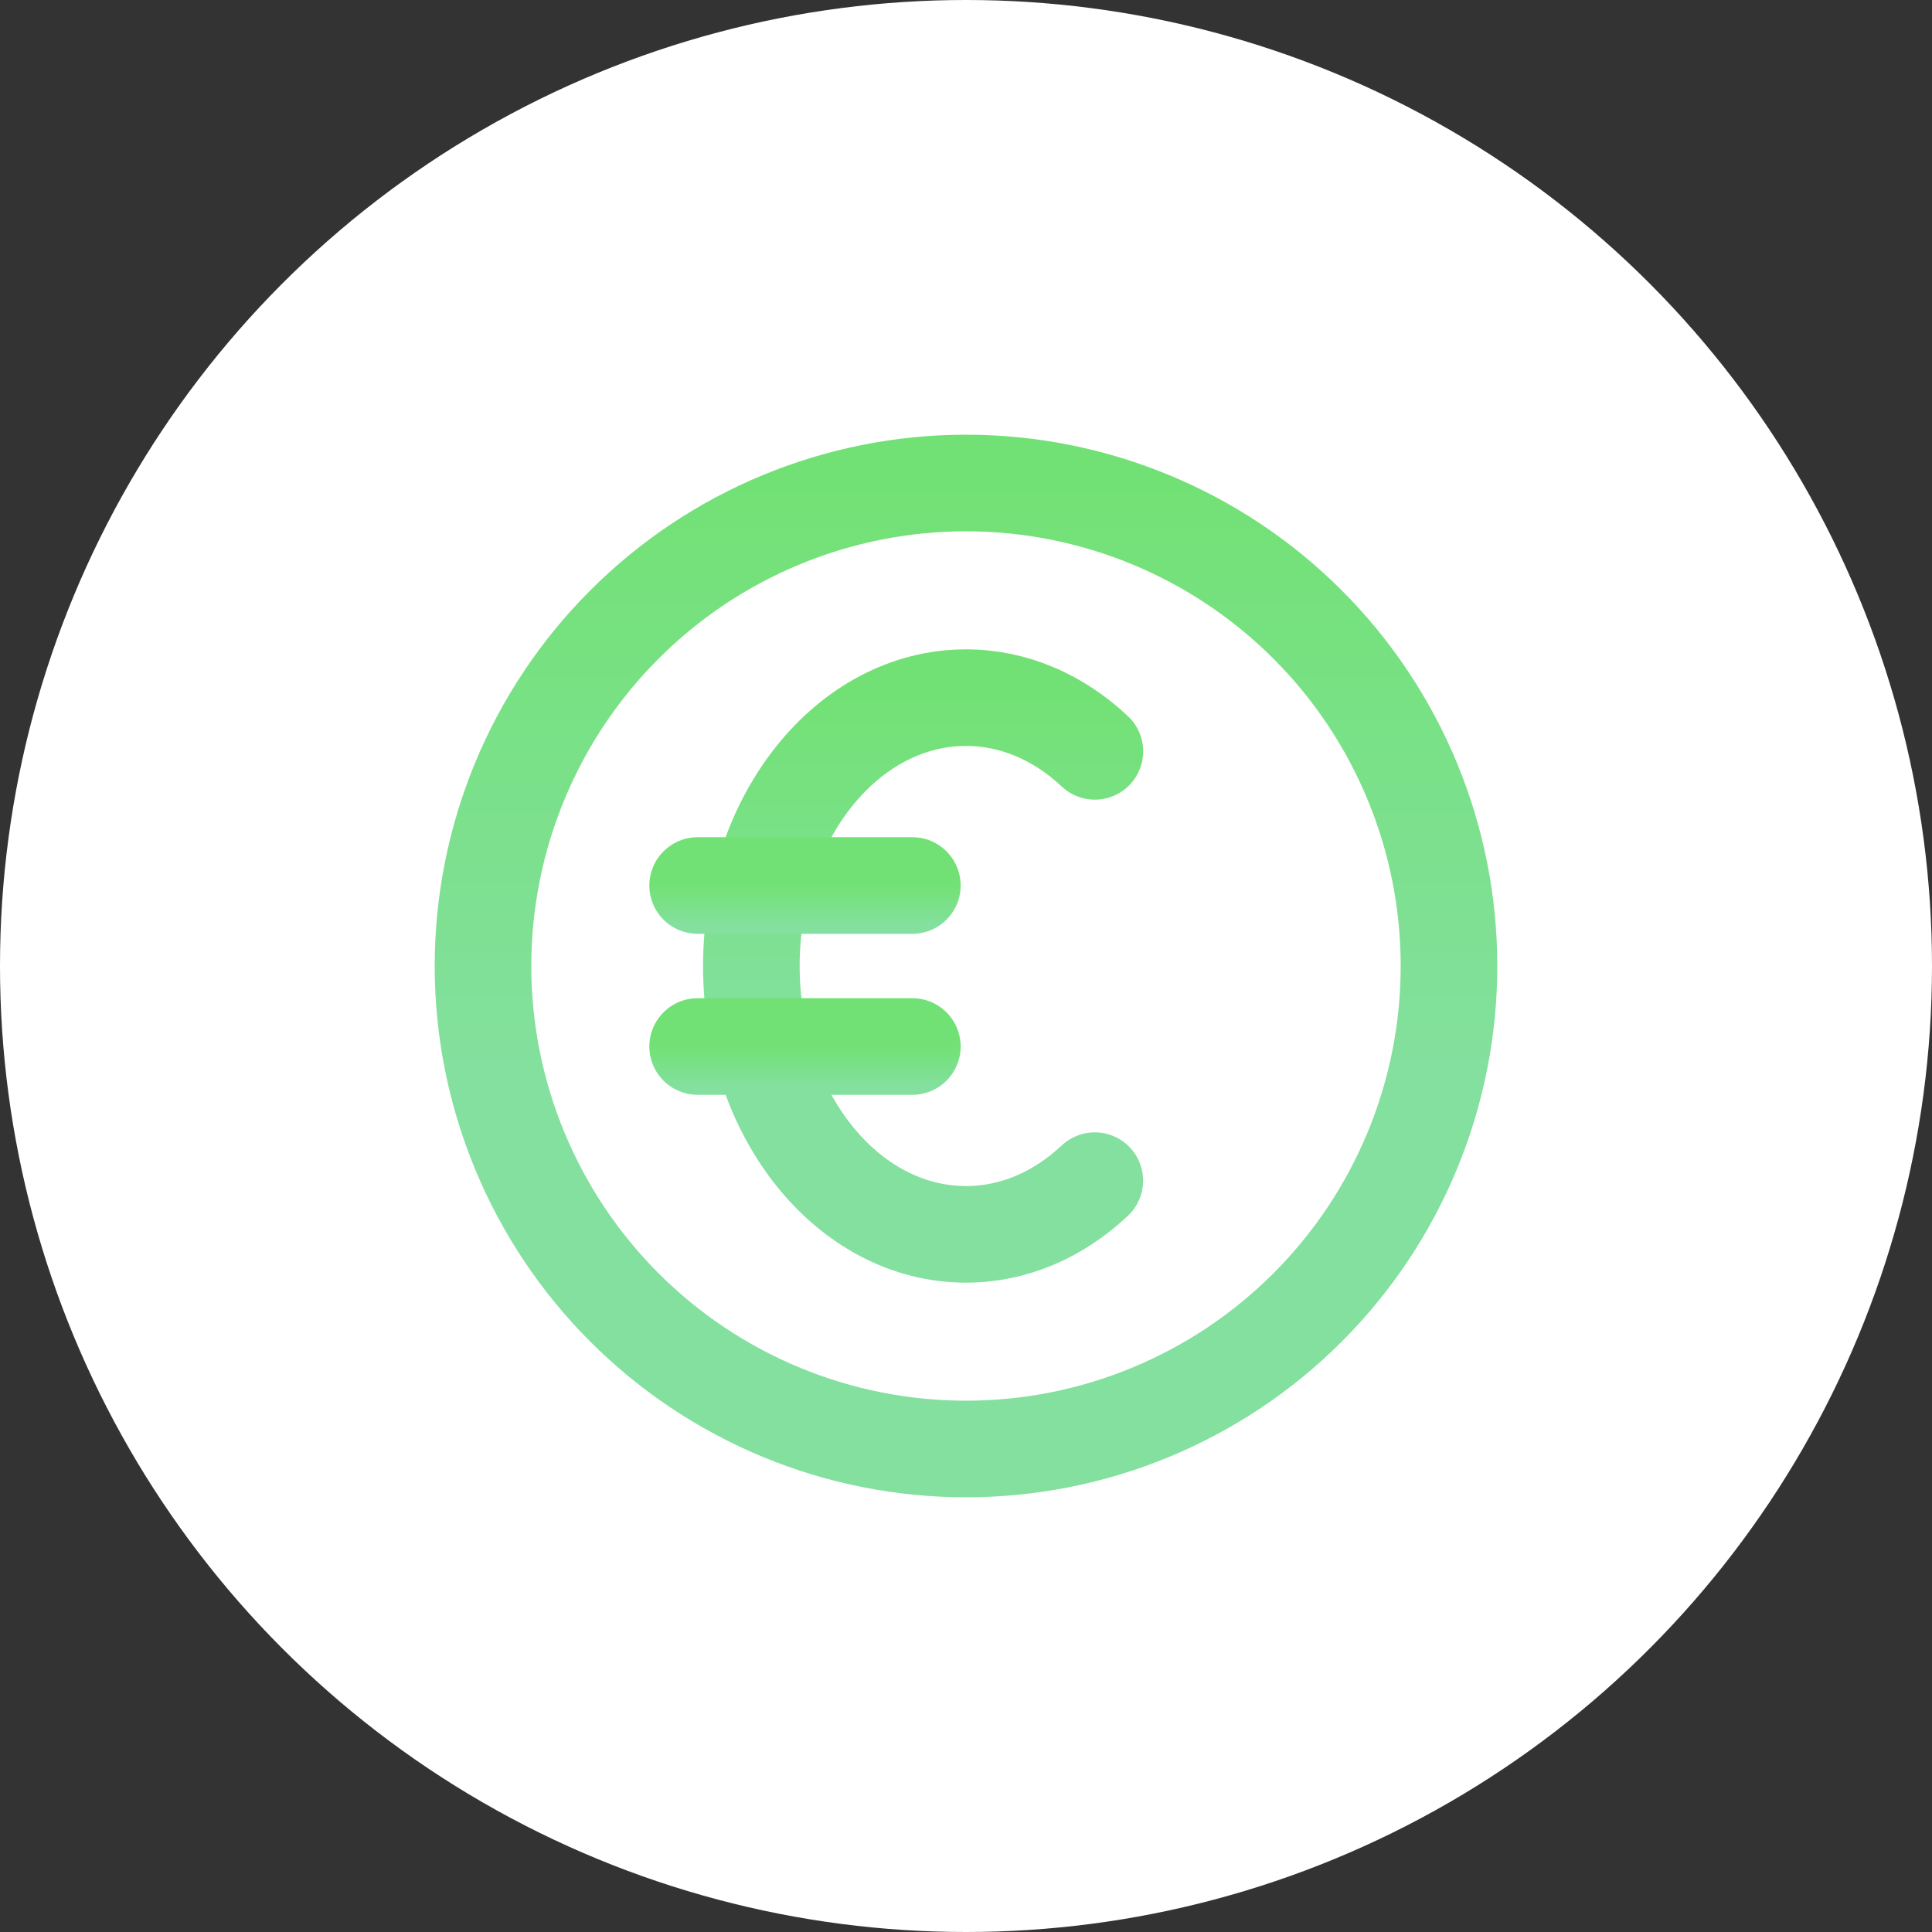 <svg width="30" height="30" viewBox="0 0 30 30" fill="none" xmlns="http://www.w3.org/2000/svg">
<rect x="0" y="0" width="30" height="30" fill="#333333" stroke="none"/>
<circle cx="15" cy="15" r="15" fill="white"/>
<g clip-path="url(#clip0_43_17293)">
<path d="M7.5 15C7.5 15.985 7.694 16.96 8.071 17.87C8.448 18.78 9 19.607 9.697 20.303C10.393 21 11.22 21.552 12.13 21.929C13.04 22.306 14.015 22.5 15 22.5C15.985 22.5 16.96 22.306 17.87 21.929C18.78 21.552 19.607 21 20.303 20.303C21 19.607 21.552 18.78 21.929 17.87C22.306 16.96 22.5 15.985 22.5 15C22.5 14.015 22.306 13.04 21.929 12.13C21.552 11.22 21 10.393 20.303 9.697C19.607 9 18.78 8.448 17.87 8.071C16.96 7.694 15.985 7.5 15 7.5C14.015 7.5 13.04 7.694 12.13 8.071C11.22 8.448 10.393 9 9.697 9.697C9 10.393 8.448 11.22 8.071 12.13C7.694 13.04 7.5 14.015 7.5 15Z" stroke="url(#paint0_linear_43_17293)" stroke-width="1.5" stroke-linecap="round" stroke-linejoin="round"/>
<path d="M17.001 11.667C16.443 11.143 15.751 10.833 15 10.833C13.158 10.833 11.667 12.699 11.667 15C11.667 17.301 13.158 19.167 15 19.167C15.75 19.167 16.442 18.857 17 18.333" stroke="url(#paint1_linear_43_17293)" stroke-width="1.5" stroke-linecap="round" stroke-linejoin="round"/>
<path d="M10.833 13.75H14.167" stroke="url(#paint2_linear_43_17293)" stroke-width="1.5" stroke-linecap="round" stroke-linejoin="round"/>
<path d="M10.833 16.25H14.167" stroke="url(#paint3_linear_43_17293)" stroke-width="1.5" stroke-linecap="round" stroke-linejoin="round"/>
</g>
<defs>
<linearGradient id="paint0_linear_43_17293" x1="15" y1="7.5" x2="15" y2="16.696" gradientUnits="userSpaceOnUse">
<stop stop-color="#72E175"/>
<stop offset="1" stop-color="#83E09E"/>
</linearGradient>
<linearGradient id="paint1_linear_43_17293" x1="14.334" y1="10.833" x2="14.334" y2="15.942" gradientUnits="userSpaceOnUse">
<stop stop-color="#72E175"/>
<stop offset="1" stop-color="#83E09E"/>
</linearGradient>
<linearGradient id="paint2_linear_43_17293" x1="12.5" y1="13.75" x2="12.5" y2="14.363" gradientUnits="userSpaceOnUse">
<stop stop-color="#72E175"/>
<stop offset="1" stop-color="#83E09E"/>
</linearGradient>
<linearGradient id="paint3_linear_43_17293" x1="12.5" y1="16.25" x2="12.5" y2="16.863" gradientUnits="userSpaceOnUse">
<stop stop-color="#72E175"/>
<stop offset="1" stop-color="#83E09E"/>
</linearGradient>
<clipPath id="clip0_43_17293">
<rect width="20" height="20" fill="white" transform="translate(5 5)"/>
</clipPath>
</defs>
</svg>
